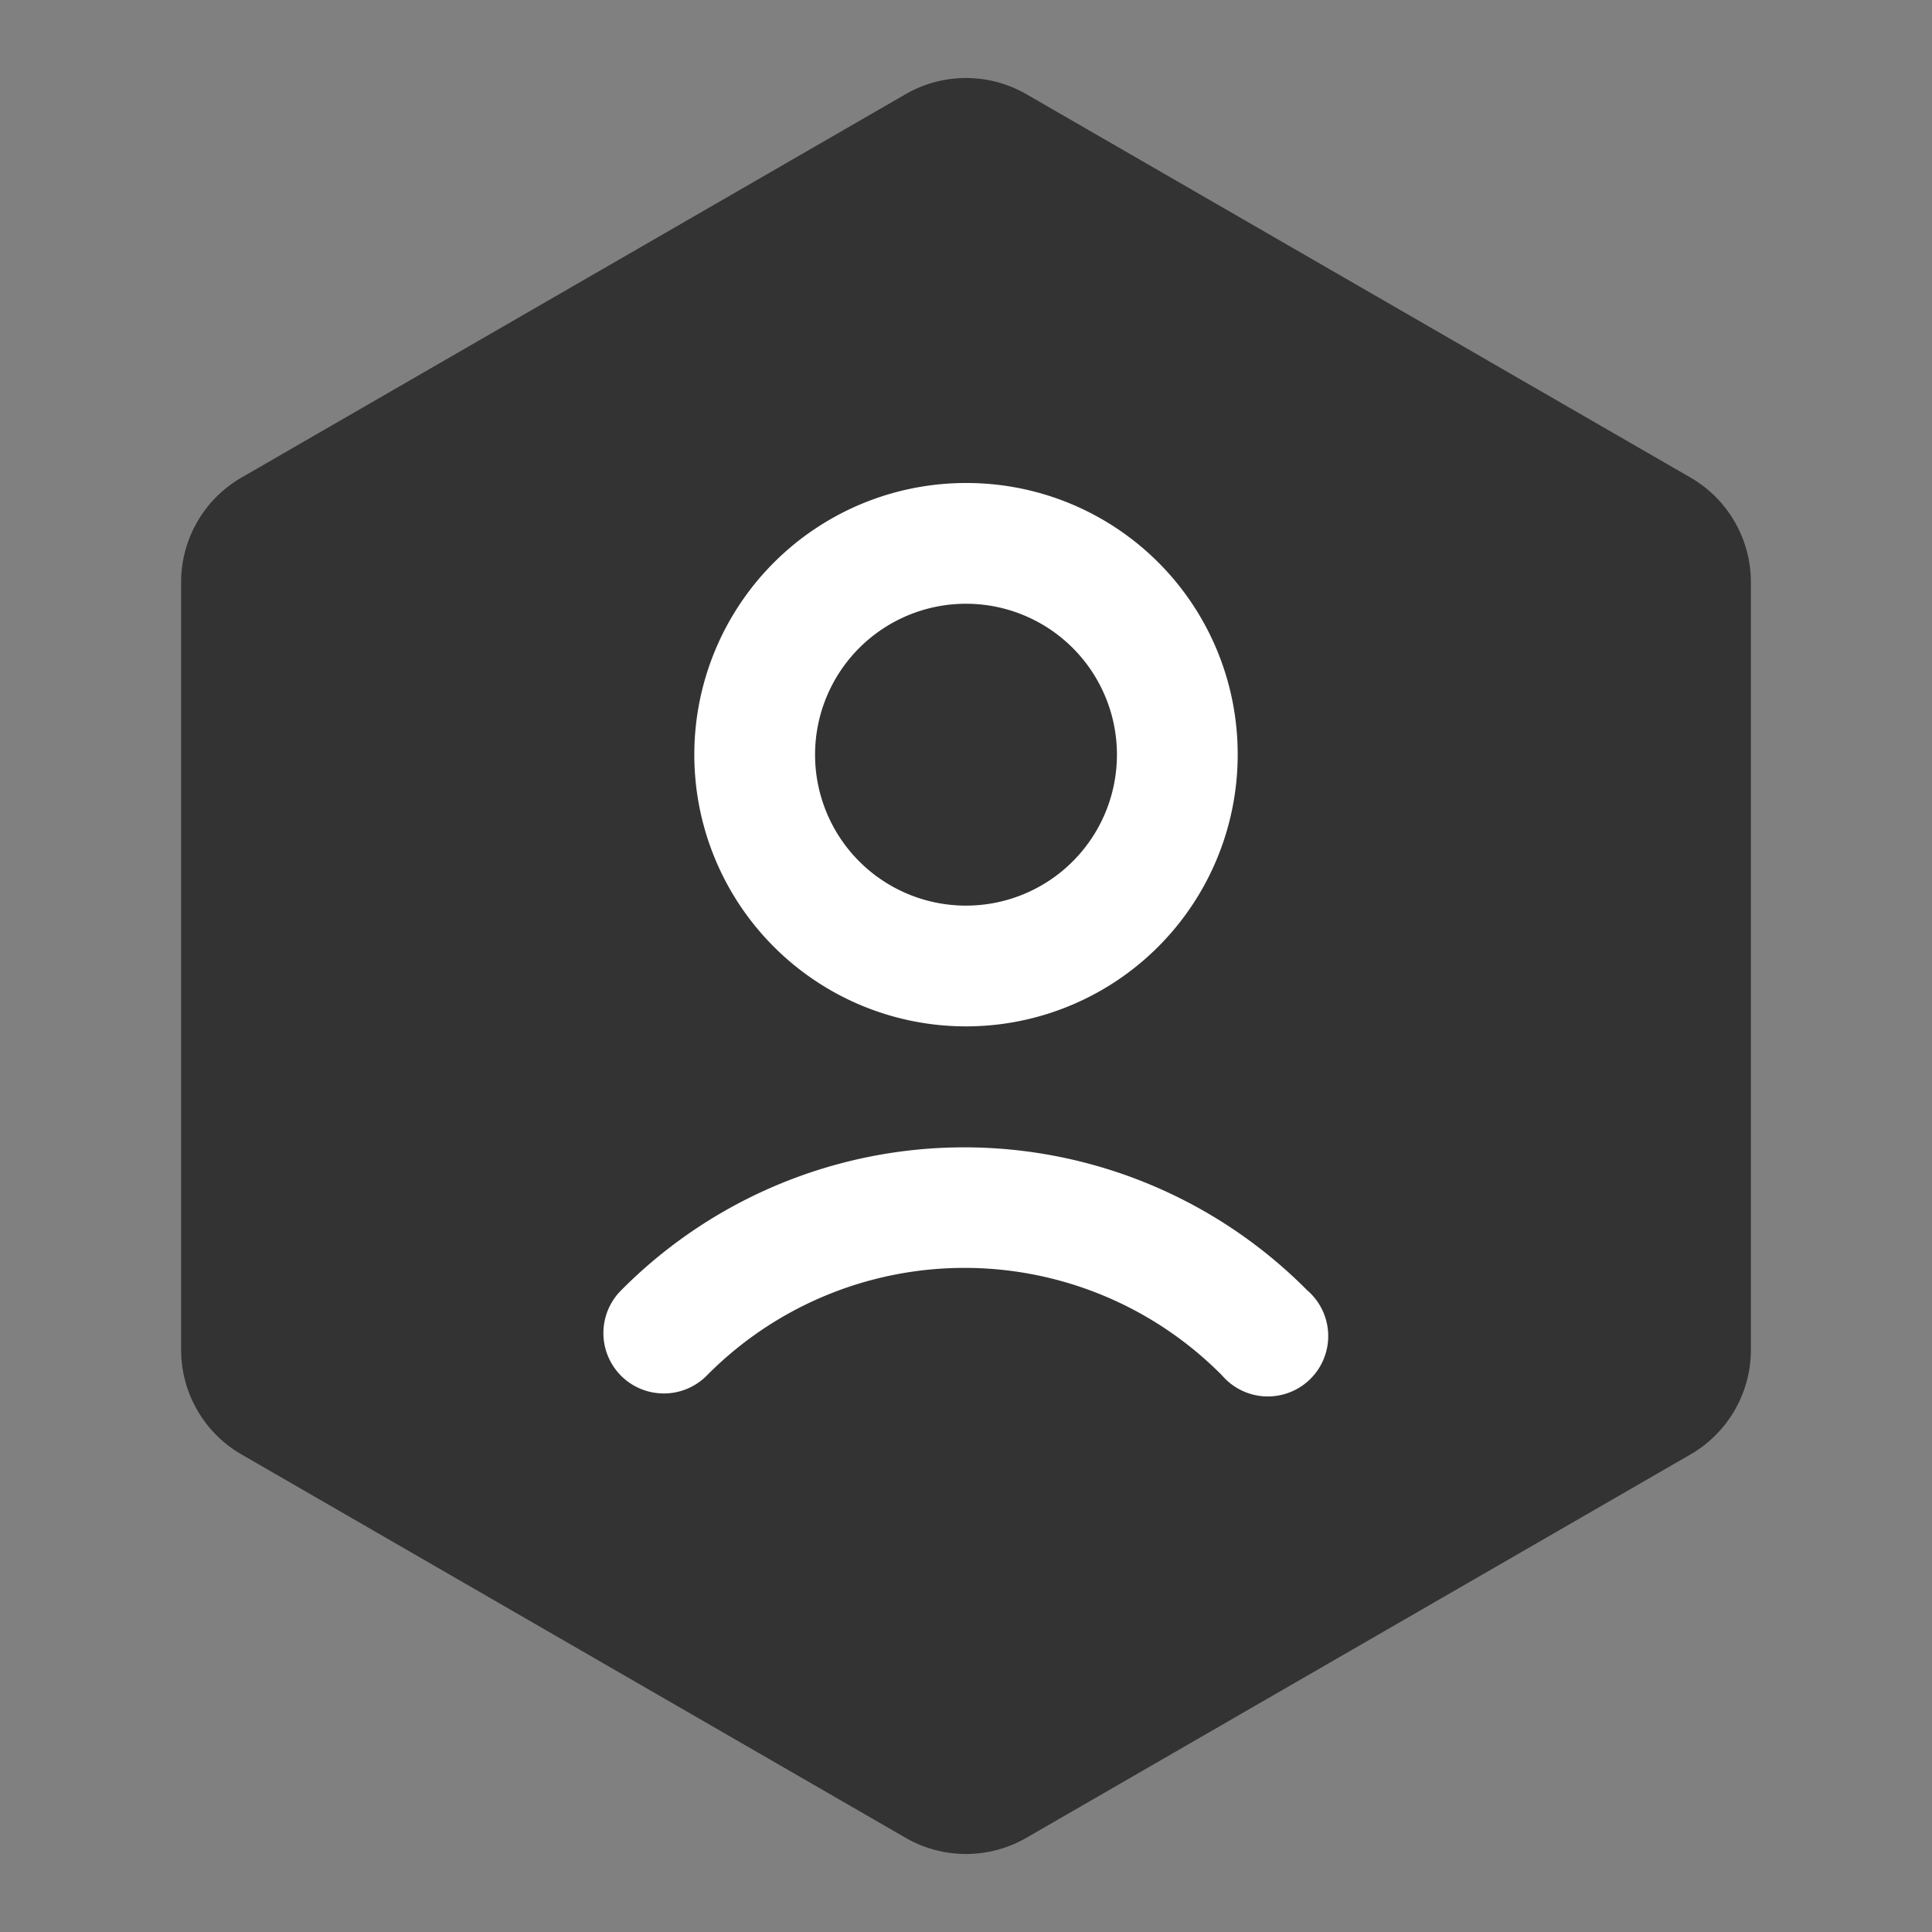 <?xml version="1.0" standalone="no"?><!DOCTYPE svg PUBLIC "-//W3C//DTD SVG 1.1//EN" "http://www.w3.org/Graphics/SVG/1.1/DTD/svg11.dtd"><svg class="icon" width="200px" height="200.00px" viewBox="0 0 1024 1024" version="1.1" xmlns="http://www.w3.org/2000/svg"><rect x="0" y="0" width="1024" height="1024" fill="#808080" stroke="none"/><path d="M0 0h1024v1024H0z" fill="#CCCCCC" fill-opacity="0" /><path d="M480 974.08L128 770.88a64 64 0 0 1-32-55.36V308.48a64 64 0 0 1 32-55.36l352-203.2a64 64 0 0 1 64 0l352 203.2a64 64 0 0 1 32 55.36v407.04a64 64 0 0 1-32 55.36l-352 203.2a64 64 0 0 1-64 0z" fill="#333333" /><path d="M512 320a80 80 0 1 1-80 80A80 80 0 0 1 512 320m0-64a144 144 0 1 0 144 144A143.68 143.68 0 0 0 512 256zM352 738.56a32 32 0 0 1-22.72-54.72 256 256 0 0 1 363.52 0 32 32 0 1 1-45.12 45.12 192 192 0 0 0-272.96 0 32 32 0 0 1-22.72 9.6z" fill="#FFFFFF" /></svg>